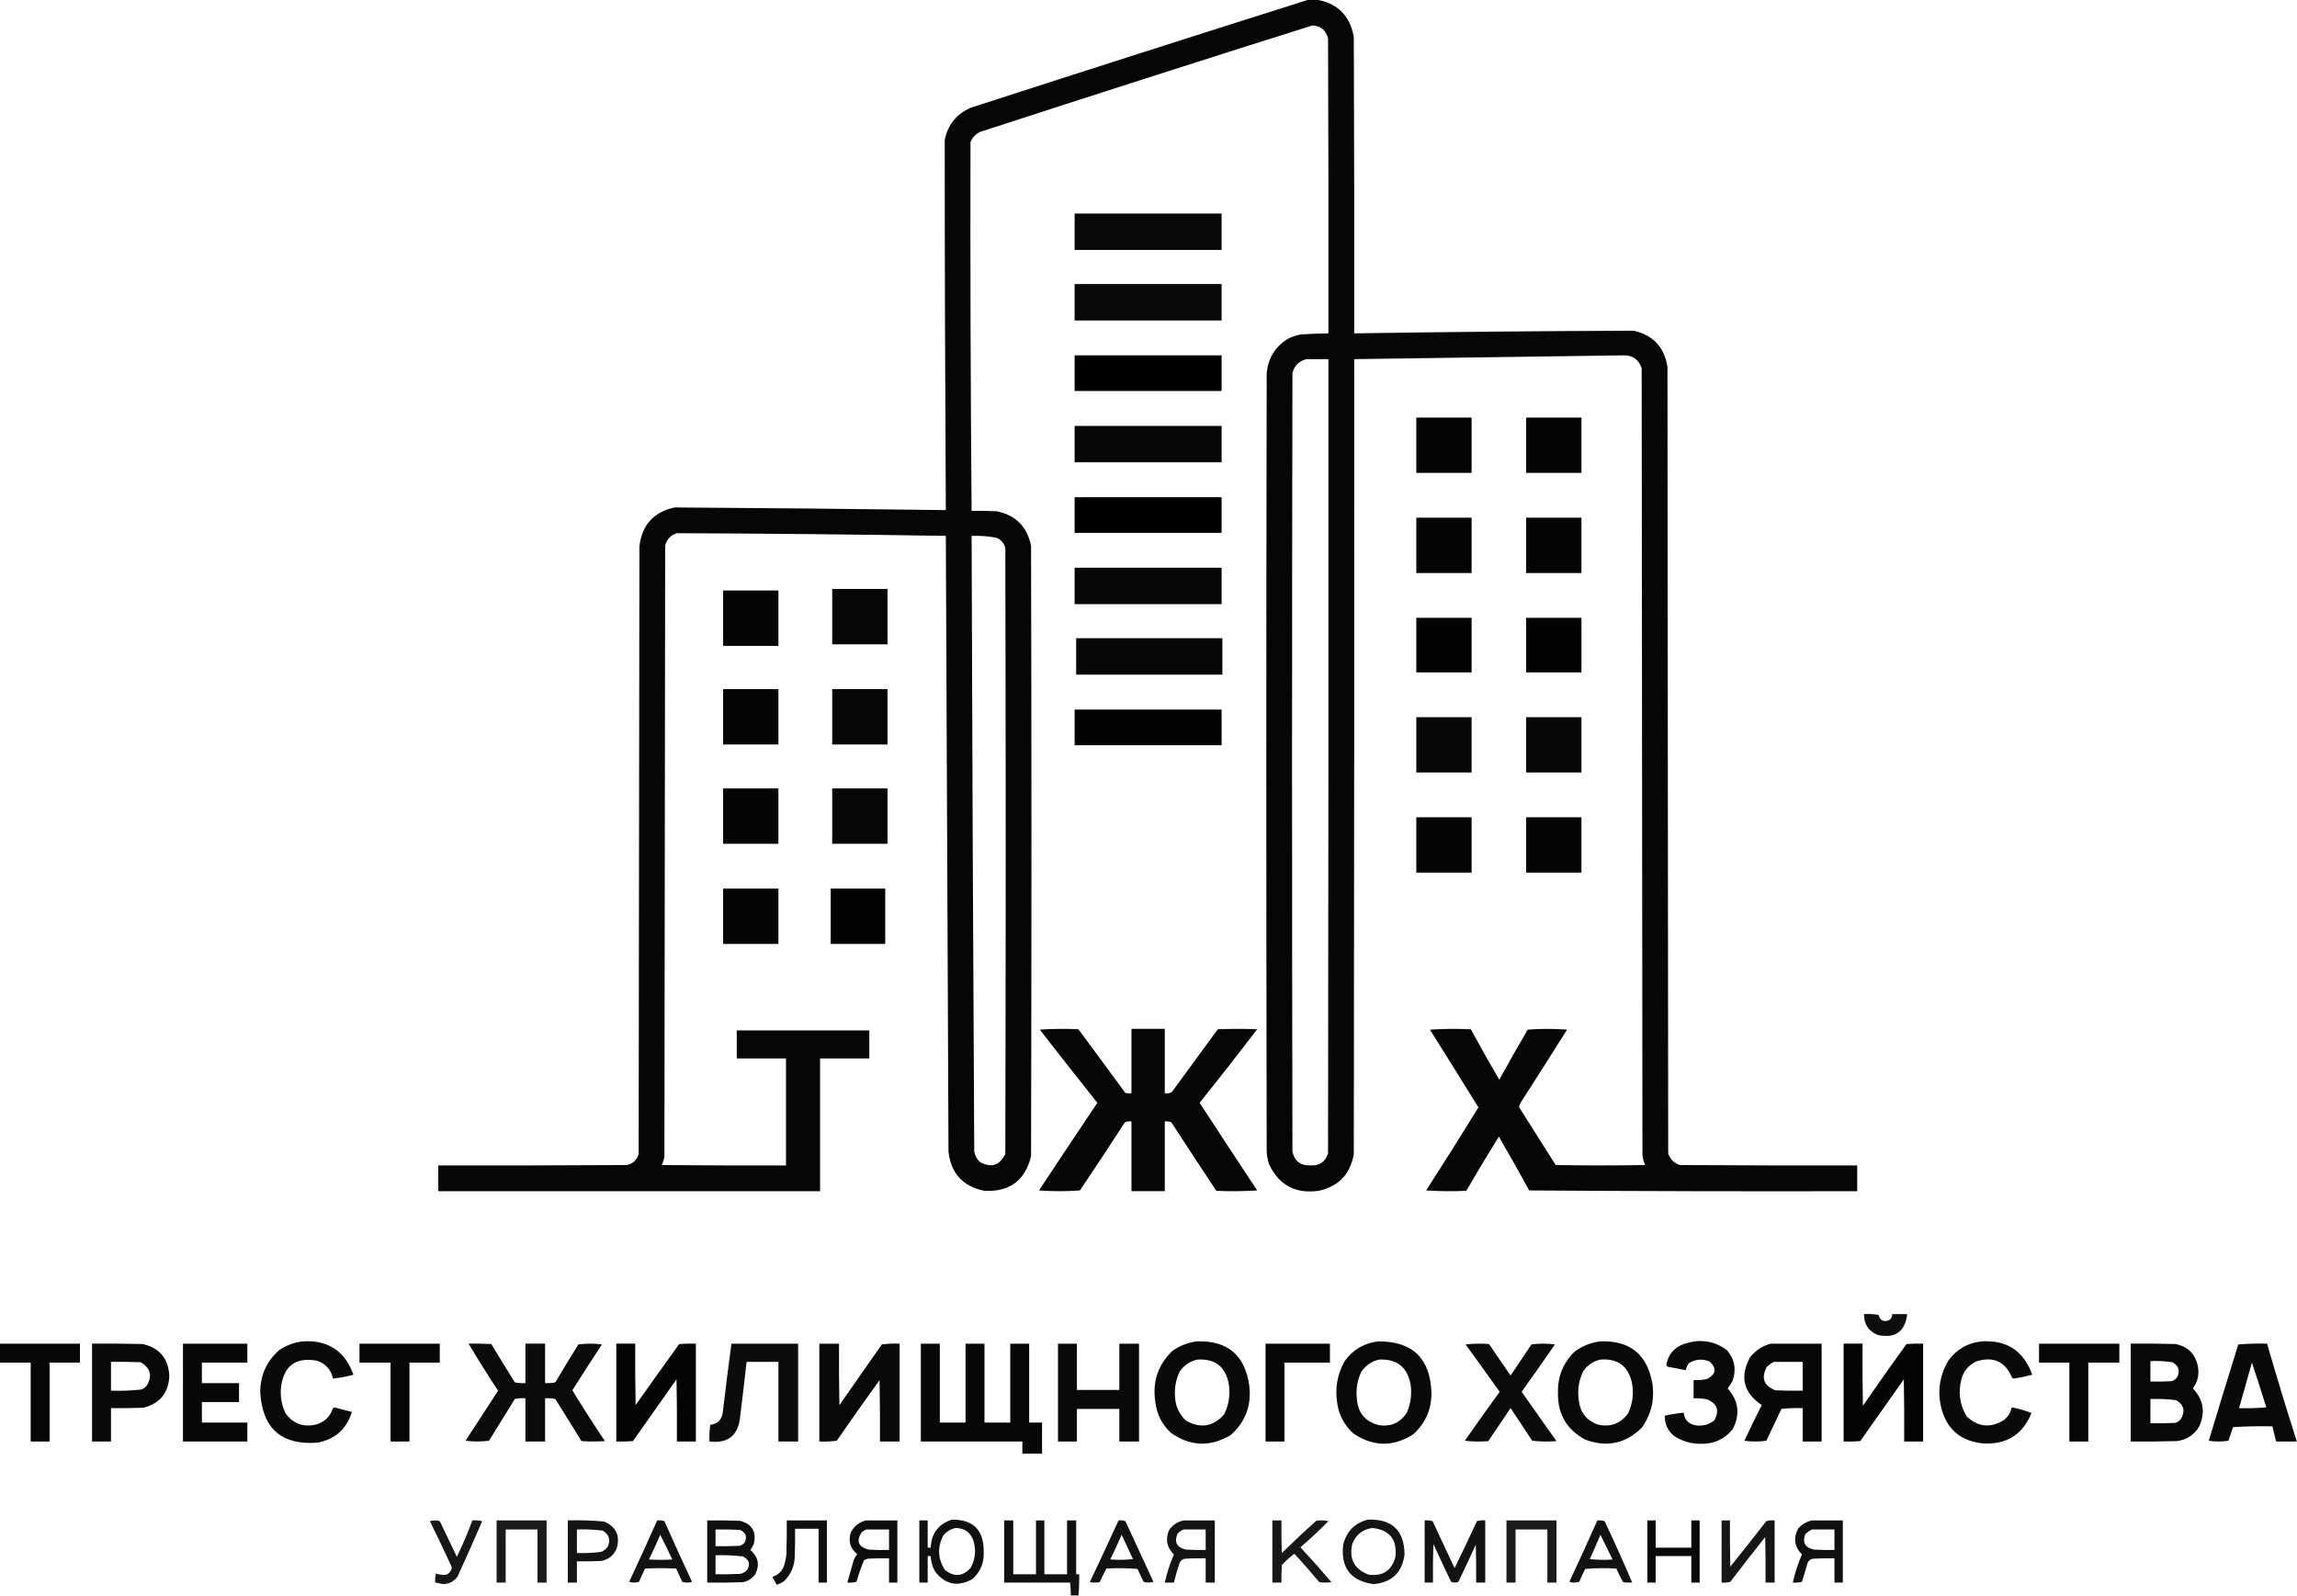 <svg width="95" height="66" viewBox="0 0 95 66" fill="none" xmlns="http://www.w3.org/2000/svg">
<g clip-path="url(#clip0_6306_1373)">
<path opacity="0.973" fill-rule="evenodd" clip-rule="evenodd" d="M54.127 -0.016C54.231 -0.016 54.336 -0.016 54.44 -0.016C55.313 0.132 55.83 0.644 55.991 1.521C56.007 5.61 56.012 9.698 56.007 13.787C59.86 13.727 63.714 13.691 67.568 13.677C68.367 13.859 68.832 14.356 68.963 15.167C68.973 26.01 68.984 36.853 68.994 47.696C69.072 47.942 69.234 48.104 69.48 48.183C71.924 48.198 74.368 48.204 76.811 48.198C76.811 48.554 76.811 48.909 76.811 49.265C72.289 49.275 67.767 49.265 63.245 49.233C62.834 48.485 62.416 47.742 61.991 47.006C61.53 47.746 61.081 48.494 60.644 49.249C60.09 49.275 59.537 49.27 58.983 49.233C59.716 48.096 60.437 46.951 61.145 45.798C60.481 44.725 59.812 43.653 59.14 42.583C59.704 42.547 60.268 42.541 60.832 42.568C61.212 43.27 61.603 43.966 62.007 44.654C62.391 43.958 62.782 43.268 63.182 42.583C63.725 42.541 64.268 42.541 64.811 42.583C64.185 43.581 63.553 44.574 62.916 45.563C62.873 45.637 62.842 45.71 62.822 45.783C63.328 46.583 63.834 47.383 64.341 48.183C65.573 48.204 66.806 48.204 68.038 48.183C67.98 48.048 67.943 47.907 67.929 47.759C67.918 36.916 67.908 26.073 67.897 15.23C67.777 14.869 67.527 14.691 67.145 14.696C63.432 14.749 59.72 14.802 56.007 14.853C56.012 25.811 56.007 36.77 55.991 47.728C55.847 48.562 55.361 49.069 54.534 49.249C53.569 49.381 52.885 49.01 52.482 48.136C52.43 47.972 52.399 47.805 52.388 47.634C52.367 36.906 52.367 26.177 52.388 15.449C52.439 14.829 52.726 14.353 53.249 14.022C53.418 13.933 53.595 13.87 53.782 13.834C54.168 13.806 54.554 13.791 54.941 13.787C54.947 9.719 54.941 5.652 54.926 1.584C54.84 1.253 54.627 1.076 54.283 1.051C49.692 2.498 45.107 3.967 40.528 5.458C40.344 5.549 40.213 5.69 40.137 5.882C40.126 10.964 40.142 16.045 40.184 21.127C40.529 21.122 40.873 21.127 41.218 21.143C42.006 21.305 42.481 21.78 42.643 22.57C42.664 30.987 42.664 39.405 42.643 47.822C42.393 48.825 41.751 49.3 40.716 49.249C39.83 49.072 39.333 48.534 39.228 47.634C39.192 39.143 39.156 30.653 39.118 22.162C35.411 22.103 31.703 22.066 27.995 22.052C27.736 22.134 27.575 22.306 27.51 22.57C27.499 30.987 27.489 39.405 27.479 47.822C27.461 47.949 27.424 48.069 27.369 48.183C29.082 48.198 30.794 48.204 32.507 48.198C32.507 46.724 32.507 45.25 32.507 43.775C31.828 43.775 31.15 43.775 30.471 43.775C30.471 43.389 30.471 43.001 30.471 42.615C32.298 42.615 34.126 42.615 35.954 42.615C35.954 43.001 35.954 43.389 35.954 43.775C35.275 43.775 34.596 43.775 33.917 43.775C33.917 45.605 33.917 47.435 33.917 49.265C28.653 49.265 23.39 49.265 18.126 49.265C18.126 48.909 18.126 48.554 18.126 48.198C20.726 48.204 23.327 48.198 25.927 48.183C26.18 48.127 26.342 47.975 26.413 47.728C26.424 39.352 26.434 30.977 26.445 22.601C26.545 21.716 27.031 21.177 27.901 20.986C31.64 21.01 35.38 21.047 39.118 21.096C39.088 15.993 39.072 10.89 39.072 5.788C39.202 5.155 39.562 4.711 40.152 4.454C44.81 2.947 49.468 1.457 54.127 -0.016ZM54.033 14.853C54.336 14.853 54.638 14.853 54.941 14.853C54.947 25.801 54.941 36.749 54.926 47.696C54.811 48.055 54.566 48.222 54.189 48.198C53.791 48.211 53.545 48.022 53.453 47.634C53.432 36.895 53.432 26.156 53.453 15.418C53.54 15.116 53.733 14.928 54.033 14.853ZM40.184 22.162C40.532 22.15 40.877 22.176 41.218 22.241C41.405 22.324 41.526 22.465 41.578 22.664C41.599 31.019 41.599 39.373 41.578 47.728C41.343 48.204 40.993 48.313 40.528 48.057C40.405 47.941 40.327 47.8 40.293 47.634C40.246 39.143 40.209 30.653 40.184 22.162Z" fill="black"/>
<path opacity="0.968" fill-rule="evenodd" clip-rule="evenodd" d="M44.445 8.83C46.471 8.83 48.497 8.83 50.524 8.83C50.524 9.332 50.524 9.834 50.524 10.336C48.497 10.336 46.471 10.336 44.445 10.336C44.445 9.834 44.445 9.332 44.445 8.83Z" fill="black"/>
<path opacity="0.968" fill-rule="evenodd" clip-rule="evenodd" d="M44.445 11.748C46.471 11.748 48.497 11.748 50.524 11.748C50.524 12.25 50.524 12.752 50.524 13.254C48.497 13.254 46.471 13.254 44.445 13.254C44.445 12.752 44.445 12.25 44.445 11.748Z" fill="black"/>
<path opacity="0.994" fill-rule="evenodd" clip-rule="evenodd" d="M44.445 14.696C46.471 14.696 48.497 14.696 50.524 14.696C50.524 15.188 50.524 15.679 50.524 16.171C48.497 16.171 46.471 16.171 44.445 16.171C44.445 15.679 44.445 15.188 44.445 14.696Z" fill="black"/>
<path opacity="0.98" fill-rule="evenodd" clip-rule="evenodd" d="M58.576 17.269C59.338 17.269 60.101 17.269 60.863 17.269C60.863 18.032 60.863 18.795 60.863 19.558C60.101 19.558 59.338 19.558 58.576 19.558C58.576 18.795 58.576 18.032 58.576 17.269Z" fill="black"/>
<path opacity="0.98" fill-rule="evenodd" clip-rule="evenodd" d="M63.119 17.269C63.882 17.269 64.644 17.269 65.406 17.269C65.406 18.032 65.406 18.795 65.406 19.558C64.644 19.558 63.882 19.558 63.119 19.558C63.119 18.795 63.119 18.032 63.119 17.269Z" fill="black"/>
<path opacity="0.973" fill-rule="evenodd" clip-rule="evenodd" d="M44.445 17.613C46.471 17.613 48.497 17.613 50.524 17.613C50.524 18.115 50.524 18.617 50.524 19.119C48.497 19.119 46.471 19.119 44.445 19.119C44.445 18.617 44.445 18.115 44.445 17.613Z" fill="black"/>
<path opacity="0.994" fill-rule="evenodd" clip-rule="evenodd" d="M44.445 20.562C46.471 20.562 48.497 20.562 50.524 20.562C50.524 21.054 50.524 21.545 50.524 22.037C48.497 22.037 46.471 22.037 44.445 22.037C44.445 21.545 44.445 21.054 44.445 20.562Z" fill="black"/>
<path opacity="0.98" fill-rule="evenodd" clip-rule="evenodd" d="M58.576 21.409C59.338 21.409 60.101 21.409 60.863 21.409C60.863 22.172 60.863 22.936 60.863 23.699C60.101 23.699 59.338 23.699 58.576 23.699C58.576 22.936 58.576 22.172 58.576 21.409Z" fill="black"/>
<path opacity="0.98" fill-rule="evenodd" clip-rule="evenodd" d="M63.119 21.409C63.882 21.409 64.644 21.409 65.406 21.409C65.406 22.172 65.406 22.936 65.406 23.699C64.644 23.699 63.882 23.699 63.119 23.699C63.119 22.936 63.119 22.172 63.119 21.409Z" fill="black"/>
<path opacity="0.973" fill-rule="evenodd" clip-rule="evenodd" d="M44.445 23.48C46.471 23.48 48.497 23.48 50.524 23.48C50.524 23.981 50.524 24.483 50.524 24.985C48.497 24.985 46.471 24.985 44.445 24.985C44.445 24.483 44.445 23.981 44.445 23.48Z" fill="black"/>
<path opacity="0.973" fill-rule="evenodd" clip-rule="evenodd" d="M34.419 24.357C35.181 24.357 35.944 24.357 36.706 24.357C36.706 25.121 36.706 25.884 36.706 26.647C35.944 26.647 35.181 26.647 34.419 26.647C34.419 25.884 34.419 25.121 34.419 24.357Z" fill="black"/>
<path opacity="0.98" fill-rule="evenodd" clip-rule="evenodd" d="M29.907 24.421C30.669 24.421 31.432 24.421 32.194 24.421C32.194 25.184 32.194 25.948 32.194 26.711C31.432 26.711 30.669 26.711 29.907 26.711C29.907 25.948 29.907 25.184 29.907 24.421Z" fill="black"/>
<path opacity="0.99" fill-rule="evenodd" clip-rule="evenodd" d="M58.576 25.55C59.338 25.55 60.101 25.55 60.863 25.55C60.863 26.303 60.863 27.055 60.863 27.808C60.101 27.808 59.338 27.808 58.576 27.808C58.576 27.055 58.576 26.303 58.576 25.55Z" fill="black"/>
<path opacity="0.99" fill-rule="evenodd" clip-rule="evenodd" d="M63.119 25.55C63.882 25.55 64.644 25.55 65.406 25.55C65.406 26.303 65.406 27.055 65.406 27.808C64.644 27.808 63.882 27.808 63.119 27.808C63.119 27.055 63.119 26.303 63.119 25.55Z" fill="black"/>
<path opacity="0.973" fill-rule="evenodd" clip-rule="evenodd" d="M44.508 26.396C46.523 26.396 48.539 26.396 50.555 26.396C50.555 26.898 50.555 27.4 50.555 27.902C48.539 27.902 46.523 27.902 44.508 27.902C44.508 27.4 44.508 26.898 44.508 26.396Z" fill="black"/>
<path opacity="0.98" fill-rule="evenodd" clip-rule="evenodd" d="M29.907 28.499C30.669 28.499 31.432 28.499 32.194 28.499C32.194 29.262 32.194 30.026 32.194 30.789C31.432 30.789 30.669 30.789 29.907 30.789C29.907 30.026 29.907 29.262 29.907 28.499Z" fill="black"/>
<path opacity="0.976" fill-rule="evenodd" clip-rule="evenodd" d="M34.419 28.499C35.181 28.499 35.944 28.499 36.706 28.499C36.706 29.262 36.706 30.026 36.706 30.789C35.944 30.789 35.181 30.789 34.419 30.789C34.419 30.026 34.419 29.262 34.419 28.499Z" fill="black"/>
<path opacity="0.988" fill-rule="evenodd" clip-rule="evenodd" d="M44.445 29.346C46.471 29.346 48.497 29.346 50.524 29.346C50.524 29.837 50.524 30.329 50.524 30.82C48.497 30.82 46.471 30.82 44.445 30.82C44.445 30.329 44.445 29.837 44.445 29.346Z" fill="black"/>
<path opacity="0.976" fill-rule="evenodd" clip-rule="evenodd" d="M58.576 29.659C59.338 29.659 60.101 29.659 60.863 29.659C60.863 30.422 60.863 31.186 60.863 31.949C60.101 31.949 59.338 31.949 58.576 31.949C58.576 31.186 58.576 30.422 58.576 29.659Z" fill="black"/>
<path opacity="0.976" fill-rule="evenodd" clip-rule="evenodd" d="M63.119 29.659C63.882 29.659 64.644 29.659 65.406 29.659C65.406 30.422 65.406 31.186 65.406 31.949C64.644 31.949 63.882 31.949 63.119 31.949C63.119 31.186 63.119 30.422 63.119 29.659Z" fill="black"/>
<path opacity="0.98" fill-rule="evenodd" clip-rule="evenodd" d="M29.907 32.607C30.669 32.607 31.432 32.607 32.194 32.607C32.194 33.371 32.194 34.134 32.194 34.897C31.432 34.897 30.669 34.897 29.907 34.897C29.907 34.134 29.907 33.371 29.907 32.607Z" fill="black"/>
<path opacity="0.976" fill-rule="evenodd" clip-rule="evenodd" d="M34.419 32.607C35.181 32.607 35.944 32.607 36.706 32.607C36.706 33.371 36.706 34.134 36.706 34.897C35.944 34.897 35.181 34.897 34.419 34.897C34.419 34.134 34.419 33.371 34.419 32.607Z" fill="black"/>
<path opacity="0.98" fill-rule="evenodd" clip-rule="evenodd" d="M58.576 33.8C59.338 33.8 60.101 33.8 60.863 33.8C60.863 34.563 60.863 35.327 60.863 36.09C60.101 36.09 59.338 36.09 58.576 36.09C58.576 35.327 58.576 34.563 58.576 33.8Z" fill="black"/>
<path opacity="0.98" fill-rule="evenodd" clip-rule="evenodd" d="M63.119 33.8C63.882 33.8 64.644 33.8 65.406 33.8C65.406 34.563 65.406 35.327 65.406 36.09C64.644 36.09 63.882 36.09 63.119 36.09C63.119 35.327 63.119 34.563 63.119 33.8Z" fill="black"/>
<path opacity="0.98" fill-rule="evenodd" clip-rule="evenodd" d="M29.907 36.749C30.669 36.749 31.432 36.749 32.194 36.749C32.194 37.512 32.194 38.276 32.194 39.039C31.432 39.039 30.669 39.039 29.907 39.039C29.907 38.276 29.907 37.512 29.907 36.749Z" fill="black"/>
<path opacity="0.99" fill-rule="evenodd" clip-rule="evenodd" d="M34.356 36.749C35.108 36.749 35.86 36.749 36.612 36.749C36.612 37.512 36.612 38.276 36.612 39.039C35.86 39.039 35.108 39.039 34.356 39.039C34.356 38.276 34.356 37.512 34.356 36.749Z" fill="black"/>
<path opacity="0.974" fill-rule="evenodd" clip-rule="evenodd" d="M43.004 42.583C43.531 42.546 44.064 42.541 44.602 42.567C45.249 43.445 45.897 44.324 46.544 45.202C46.627 45.218 46.711 45.223 46.795 45.218C46.795 44.329 46.795 43.44 46.795 42.551C47.255 42.551 47.714 42.551 48.174 42.551C48.174 43.44 48.174 44.329 48.174 45.218C48.284 45.234 48.383 45.213 48.471 45.155C49.103 44.292 49.735 43.43 50.367 42.567C50.91 42.546 51.453 42.546 51.996 42.567C51.214 43.59 50.42 44.604 49.615 45.61C50.403 46.822 51.196 48.03 51.996 49.233C51.432 49.27 50.868 49.275 50.304 49.249C49.679 48.305 49.057 47.359 48.44 46.41C48.355 46.38 48.266 46.37 48.174 46.378C48.174 47.34 48.174 48.302 48.174 49.264C47.714 49.264 47.255 49.264 46.795 49.264C46.795 48.302 46.795 47.34 46.795 46.378C46.703 46.37 46.614 46.38 46.529 46.41C45.915 47.356 45.294 48.297 44.664 49.233C44.1 49.275 43.536 49.275 42.972 49.233C43.77 48.021 44.575 46.813 45.385 45.61C44.584 44.604 43.79 43.595 43.004 42.583Z" fill="black"/>
<path opacity="0.944" fill-rule="evenodd" clip-rule="evenodd" d="M77.094 54.347C77.293 54.336 77.491 54.347 77.689 54.378C77.765 54.627 77.921 54.695 78.159 54.582C78.229 54.519 78.261 54.441 78.253 54.347C78.462 54.347 78.671 54.347 78.879 54.347C78.79 55.079 78.383 55.366 77.657 55.209C77.274 55.05 77.086 54.762 77.094 54.347Z" fill="black"/>
<path opacity="0.959" fill-rule="evenodd" clip-rule="evenodd" d="M12.517 55.476C13.568 55.411 14.268 55.871 14.617 56.856C14.339 56.932 14.057 56.984 13.771 57.013C13.69 56.645 13.471 56.399 13.113 56.276C12.238 56.116 11.742 56.477 11.624 57.358C11.582 57.742 11.645 58.108 11.812 58.456C12.132 58.886 12.555 59.038 13.081 58.911C13.429 58.808 13.659 58.583 13.771 58.236C13.791 58.226 13.812 58.215 13.833 58.205C14.073 58.273 14.313 58.335 14.554 58.393C14.339 59.095 13.869 59.518 13.144 59.663C11.654 59.782 10.86 59.092 10.763 57.593C10.761 56.886 11.022 56.3 11.546 55.837C11.844 55.638 12.168 55.517 12.517 55.476Z" fill="black"/>
<path opacity="0.963" fill-rule="evenodd" clip-rule="evenodd" d="M49.489 55.476C50.76 55.43 51.486 56.036 51.667 57.295C51.768 58.121 51.513 58.806 50.9 59.35C50.053 59.853 49.228 59.822 48.424 59.256C48.057 58.913 47.843 58.489 47.782 57.986C47.655 57.154 47.89 56.448 48.487 55.868C48.793 55.657 49.127 55.526 49.489 55.476ZM49.521 56.229C50.25 56.183 50.684 56.518 50.821 57.233C50.889 57.672 50.826 58.091 50.633 58.487C50.183 59.004 49.656 59.093 49.051 58.754C48.767 58.488 48.616 58.159 48.597 57.766C48.569 57.404 48.632 57.059 48.785 56.731C48.967 56.465 49.212 56.298 49.521 56.229Z" fill="black"/>
<path opacity="0.964" fill-rule="evenodd" clip-rule="evenodd" d="M57.009 55.476C58.419 55.47 59.15 56.176 59.203 57.593C59.207 58.284 58.957 58.859 58.451 59.318C57.62 59.847 56.794 59.837 55.975 59.287C55.599 58.946 55.374 58.523 55.302 58.017C55.207 57.404 55.312 56.828 55.615 56.291C55.961 55.812 56.426 55.54 57.009 55.476ZM57.041 56.228C57.777 56.197 58.21 56.542 58.341 57.264C58.396 57.666 58.344 58.053 58.184 58.424C57.916 58.838 57.535 59.011 57.041 58.942C56.462 58.801 56.154 58.43 56.117 57.828C56.074 57.444 56.137 57.078 56.304 56.73C56.487 56.464 56.733 56.297 57.041 56.228Z" fill="black"/>
<path opacity="0.963" fill-rule="evenodd" clip-rule="evenodd" d="M66.19 55.476C67.404 55.432 68.12 56.007 68.336 57.201C68.441 57.881 68.294 58.498 67.897 59.052C67.226 59.707 66.447 59.869 65.563 59.538C64.793 59.126 64.417 58.478 64.435 57.593C64.421 56.926 64.65 56.361 65.124 55.899C65.444 55.662 65.799 55.521 66.19 55.476ZM66.19 56.229C66.894 56.171 67.328 56.484 67.49 57.17C67.579 57.616 67.526 58.045 67.334 58.456C67.013 58.887 66.59 59.039 66.064 58.911C65.612 58.739 65.356 58.41 65.297 57.923C65.232 57.494 65.295 57.086 65.485 56.699C65.661 56.452 65.896 56.295 66.19 56.229Z" fill="black"/>
<path opacity="0.959" fill-rule="evenodd" clip-rule="evenodd" d="M70.075 55.476C70.576 55.416 71.025 55.537 71.422 55.837C71.743 56.213 71.821 56.636 71.657 57.107C71.597 57.217 71.529 57.322 71.454 57.421C71.911 57.937 71.979 58.501 71.657 59.114C71.315 59.529 70.872 59.727 70.326 59.711C69.924 59.712 69.559 59.602 69.229 59.381C68.969 59.16 68.844 58.883 68.853 58.55C69.111 58.491 69.373 58.449 69.636 58.424C69.666 58.71 69.822 58.883 70.106 58.942C70.405 58.994 70.671 58.926 70.905 58.738C71.123 58.337 71.024 58.049 70.608 57.876C70.422 57.837 70.234 57.821 70.044 57.828C70.044 57.577 70.044 57.327 70.044 57.075C70.234 57.085 70.422 57.069 70.608 57.029C70.975 56.826 71.006 56.585 70.702 56.307C70.398 56.184 70.111 56.21 69.84 56.385C69.784 56.472 69.743 56.566 69.715 56.668C69.472 56.616 69.226 56.569 68.978 56.527C68.946 56.51 68.926 56.484 68.916 56.448C68.99 56.023 69.231 55.736 69.636 55.586C69.784 55.539 69.93 55.502 70.075 55.476Z" fill="black"/>
<path opacity="0.959" fill-rule="evenodd" clip-rule="evenodd" d="M81.95 55.476C83.001 55.41 83.701 55.87 84.049 56.856C83.802 56.922 83.551 56.974 83.297 57.013C83.268 57.01 83.241 56.999 83.219 56.982C82.934 56.304 82.438 56.079 81.731 56.307C81.413 56.458 81.209 56.704 81.12 57.044C80.98 57.589 81.053 58.101 81.339 58.581C81.819 59.024 82.336 59.071 82.89 58.722C83.053 58.585 83.158 58.413 83.203 58.205C83.484 58.254 83.756 58.333 84.018 58.44C83.653 59.334 82.985 59.752 82.013 59.695C81.072 59.6 80.493 59.093 80.274 58.174C80.126 57.492 80.231 56.854 80.587 56.26C80.928 55.799 81.382 55.538 81.95 55.476Z" fill="black"/>
<path opacity="0.976" fill-rule="evenodd" clip-rule="evenodd" d="M-0.016 55.57C1.091 55.57 2.199 55.57 3.306 55.57C3.306 55.832 3.306 56.093 3.306 56.355C2.888 56.355 2.47 56.355 2.052 56.355C2.052 57.442 2.052 58.529 2.052 59.617C1.791 59.617 1.53 59.617 1.269 59.617C1.269 58.529 1.269 57.442 1.269 56.355C0.841 56.355 0.413 56.355 -0.016 56.355C-0.016 56.093 -0.016 55.832 -0.016 55.57Z" fill="black"/>
<path opacity="0.968" fill-rule="evenodd" clip-rule="evenodd" d="M3.807 55.569C4.507 55.564 5.206 55.569 5.906 55.585C6.608 55.752 6.974 56.197 7.003 56.918C6.965 57.61 6.61 58.044 5.937 58.22C5.489 58.236 5.039 58.241 4.59 58.236C4.59 58.696 4.59 59.156 4.59 59.616C4.329 59.616 4.068 59.616 3.807 59.616C3.807 58.267 3.807 56.918 3.807 55.569ZM4.59 56.322C4.998 56.317 5.405 56.322 5.812 56.338C6.221 56.57 6.31 56.889 6.078 57.295C6.018 57.377 5.939 57.434 5.843 57.467C5.428 57.512 5.01 57.528 4.59 57.514C4.59 57.117 4.59 56.72 4.59 56.322Z" fill="black"/>
<path opacity="0.972" fill-rule="evenodd" clip-rule="evenodd" d="M7.567 55.57C8.455 55.57 9.342 55.57 10.23 55.57C10.23 55.832 10.23 56.093 10.23 56.355C9.604 56.355 8.977 56.355 8.35 56.355C8.35 56.637 8.35 56.919 8.35 57.202C8.862 57.202 9.374 57.202 9.886 57.202C9.886 57.463 9.886 57.724 9.886 57.986C9.374 57.986 8.862 57.986 8.35 57.986C8.35 58.268 8.35 58.55 8.35 58.833C8.977 58.833 9.604 58.833 10.23 58.833C10.23 59.094 10.23 59.356 10.23 59.617C9.342 59.617 8.455 59.617 7.567 59.617C7.567 58.268 7.567 56.919 7.567 55.57Z" fill="black"/>
<path opacity="0.975" fill-rule="evenodd" clip-rule="evenodd" d="M14.867 55.57C15.974 55.57 17.081 55.57 18.188 55.57C18.188 55.832 18.188 56.093 18.188 56.355C17.771 56.355 17.353 56.355 16.935 56.355C16.935 57.442 16.935 58.529 16.935 59.617C16.674 59.617 16.413 59.617 16.152 59.617C16.152 58.529 16.152 57.442 16.152 56.355C15.724 56.355 15.295 56.355 14.867 56.355C14.867 56.093 14.867 55.832 14.867 55.57Z" fill="black"/>
<path opacity="0.957" fill-rule="evenodd" clip-rule="evenodd" d="M19.379 55.569C19.693 55.564 20.006 55.569 20.319 55.585C20.639 56.116 20.963 56.644 21.291 57.169C21.435 57.2 21.581 57.211 21.729 57.201C21.729 56.657 21.729 56.113 21.729 55.569C22.001 55.569 22.272 55.569 22.544 55.569C22.544 56.113 22.544 56.657 22.544 57.201C22.688 57.21 22.829 57.2 22.967 57.169C23.279 56.642 23.598 56.119 23.922 55.601C24.246 55.559 24.57 55.559 24.894 55.601C24.48 56.229 24.073 56.862 23.672 57.499C24.105 58.209 24.554 58.91 25.019 59.6C24.695 59.621 24.372 59.621 24.048 59.6C23.691 59.017 23.331 58.437 22.967 57.859C22.829 57.829 22.688 57.819 22.544 57.828C22.544 58.424 22.544 59.02 22.544 59.616C22.272 59.616 22.001 59.616 21.729 59.616C21.729 59.02 21.729 58.424 21.729 57.828C21.581 57.818 21.435 57.828 21.291 57.859C20.935 58.434 20.58 59.01 20.225 59.585C19.901 59.626 19.578 59.626 19.254 59.585C19.703 58.895 20.152 58.204 20.601 57.514C20.177 56.875 19.77 56.227 19.379 55.569Z" fill="black"/>
<path opacity="0.982" fill-rule="evenodd" clip-rule="evenodd" d="M25.489 55.569C25.75 55.569 26.011 55.569 26.272 55.569C26.267 56.416 26.272 57.263 26.288 58.11C26.885 57.266 27.485 56.424 28.09 55.585C28.319 55.569 28.549 55.564 28.779 55.569C28.779 56.918 28.779 58.267 28.779 59.616C28.518 59.616 28.257 59.616 27.996 59.616C28.001 58.758 27.996 57.901 27.98 57.044C27.379 57.896 26.779 58.748 26.178 59.6C25.949 59.616 25.719 59.621 25.489 59.616C25.489 58.267 25.489 56.918 25.489 55.569Z" fill="black"/>
<path opacity="0.953" fill-rule="evenodd" clip-rule="evenodd" d="M30.251 55.57C31.171 55.57 32.09 55.57 33.009 55.57C33.009 56.919 33.009 58.268 33.009 59.617C32.737 59.617 32.466 59.617 32.194 59.617C32.194 58.519 32.194 57.421 32.194 56.323C31.755 56.323 31.317 56.323 30.878 56.323C30.794 57.076 30.706 57.829 30.612 58.582C30.537 59.362 30.114 59.708 29.343 59.617C29.332 59.386 29.343 59.156 29.374 58.927C29.674 58.893 29.847 58.725 29.891 58.425C30.004 57.471 30.124 56.519 30.251 55.57Z" fill="black"/>
<path opacity="0.962" fill-rule="evenodd" clip-rule="evenodd" d="M33.886 55.57C34.158 55.57 34.429 55.57 34.701 55.57C34.695 56.417 34.701 57.264 34.716 58.111C35.301 57.274 35.886 56.438 36.471 55.601C36.714 55.571 36.959 55.56 37.207 55.57C37.207 56.919 37.207 58.268 37.207 59.617C36.936 59.617 36.664 59.617 36.393 59.617C36.398 58.77 36.393 57.923 36.377 57.076C35.779 57.907 35.189 58.743 34.607 59.585C34.367 59.617 34.127 59.627 33.886 59.617C33.886 58.268 33.886 56.919 33.886 55.57Z" fill="black"/>
<path opacity="0.971" fill-rule="evenodd" clip-rule="evenodd" d="M38.084 55.57C38.346 55.57 38.607 55.57 38.868 55.57C38.868 56.658 38.868 57.745 38.868 58.833C39.223 58.833 39.578 58.833 39.933 58.833C39.933 57.745 39.933 56.658 39.933 55.57C40.194 55.57 40.455 55.57 40.716 55.57C40.716 56.658 40.716 57.745 40.716 58.833C41.071 58.833 41.427 58.833 41.782 58.833C41.782 57.745 41.782 56.658 41.782 55.57C42.043 55.57 42.304 55.57 42.565 55.57C42.565 56.658 42.565 57.745 42.565 58.833C42.743 58.833 42.92 58.833 43.098 58.833C43.098 59.261 43.098 59.69 43.098 60.119C42.826 60.119 42.555 60.119 42.283 60.119C42.283 59.952 42.283 59.784 42.283 59.617C40.883 59.617 39.484 59.617 38.084 59.617C38.084 58.268 38.084 56.919 38.084 55.57Z" fill="black"/>
<path opacity="0.963" fill-rule="evenodd" clip-rule="evenodd" d="M43.756 55.57C44.017 55.57 44.278 55.57 44.539 55.57C44.539 56.208 44.539 56.846 44.539 57.484C45.124 57.484 45.709 57.484 46.294 57.484C46.294 56.846 46.294 56.208 46.294 55.57C46.565 55.57 46.837 55.57 47.108 55.57C47.108 56.919 47.108 58.268 47.108 59.617C46.837 59.617 46.565 59.617 46.294 59.617C46.294 59.167 46.294 58.718 46.294 58.268C45.709 58.268 45.124 58.268 44.539 58.268C44.539 58.718 44.539 59.167 44.539 59.617C44.278 59.617 44.017 59.617 43.756 59.617C43.756 58.268 43.756 56.919 43.756 55.57Z" fill="black"/>
<path opacity="0.974" fill-rule="evenodd" clip-rule="evenodd" d="M52.341 55.57C53.228 55.57 54.116 55.57 55.004 55.57C55.004 55.832 55.004 56.093 55.004 56.355C54.377 56.355 53.751 56.355 53.124 56.355C53.124 57.442 53.124 58.529 53.124 59.617C52.863 59.617 52.602 59.617 52.341 59.617C52.341 58.268 52.341 56.919 52.341 55.57Z" fill="black"/>
<path opacity="0.957" fill-rule="evenodd" clip-rule="evenodd" d="M60.613 55.601C60.931 55.565 61.255 55.559 61.584 55.586C61.878 56.022 62.175 56.456 62.477 56.887C62.764 56.459 63.051 56.03 63.339 55.601C63.662 55.559 63.986 55.559 64.31 55.601C63.856 56.259 63.397 56.913 62.931 57.562C63.412 58.242 63.892 58.921 64.373 59.601C64.038 59.627 63.704 59.622 63.37 59.585C63.072 59.136 62.775 58.686 62.477 58.236C62.169 58.691 61.861 59.146 61.553 59.601C61.228 59.627 60.905 59.622 60.581 59.585C61.056 58.906 61.536 58.232 62.023 57.562C61.556 56.903 61.086 56.25 60.613 55.601Z" fill="black"/>
<path opacity="0.971" fill-rule="evenodd" clip-rule="evenodd" d="M73.24 55.57C73.939 55.57 74.639 55.57 75.339 55.57C75.339 56.919 75.339 58.268 75.339 59.617C75.078 59.617 74.817 59.617 74.556 59.617C74.556 59.157 74.556 58.697 74.556 58.237C74.262 58.226 73.97 58.237 73.678 58.268C73.469 58.707 73.261 59.146 73.052 59.586C72.749 59.627 72.446 59.627 72.143 59.586C72.375 59.09 72.615 58.599 72.864 58.111C72.107 57.601 71.945 56.943 72.378 56.135C72.603 55.848 72.89 55.659 73.24 55.57ZM73.365 56.323C73.762 56.323 74.159 56.323 74.556 56.323C74.556 56.721 74.556 57.118 74.556 57.515C74.18 57.52 73.804 57.515 73.428 57.499C72.95 57.312 72.83 56.993 73.067 56.543C73.156 56.449 73.255 56.376 73.365 56.323Z" fill="black"/>
<path opacity="0.982" fill-rule="evenodd" clip-rule="evenodd" d="M76.248 55.569C76.509 55.569 76.77 55.569 77.031 55.569C77.025 56.427 77.031 57.284 77.046 58.142C77.636 57.281 78.236 56.429 78.848 55.585C79.078 55.569 79.308 55.564 79.537 55.569C79.537 56.918 79.537 58.267 79.537 59.616C79.276 59.616 79.015 59.616 78.754 59.616C78.76 58.758 78.754 57.901 78.739 57.044C78.138 57.896 77.537 58.748 76.937 59.6C76.707 59.616 76.478 59.621 76.248 59.616C76.248 58.267 76.248 56.918 76.248 55.569Z" fill="black"/>
<path opacity="0.976" fill-rule="evenodd" clip-rule="evenodd" d="M84.331 55.57C85.438 55.57 86.546 55.57 87.653 55.57C87.653 55.832 87.653 56.093 87.653 56.355C87.224 56.355 86.796 56.355 86.368 56.355C86.368 57.442 86.368 58.529 86.368 59.617C86.107 59.617 85.846 59.617 85.585 59.617C85.585 58.529 85.585 57.442 85.585 56.355C85.167 56.355 84.749 56.355 84.331 56.355C84.331 56.093 84.331 55.832 84.331 55.57Z" fill="black"/>
<path opacity="0.967" fill-rule="evenodd" clip-rule="evenodd" d="M88.123 55.569C88.739 55.564 89.355 55.569 89.971 55.585C90.474 55.681 90.782 55.979 90.895 56.479C90.967 56.825 90.899 57.139 90.692 57.42C91.129 57.88 91.218 58.403 90.958 58.989C90.751 59.342 90.443 59.545 90.034 59.6C89.397 59.616 88.76 59.621 88.123 59.616C88.123 58.267 88.123 56.918 88.123 55.569ZM88.937 56.291C89.243 56.278 89.545 56.293 89.846 56.338C90.102 56.479 90.17 56.683 90.049 56.95C89.989 57.032 89.91 57.089 89.814 57.122C89.522 57.138 89.23 57.143 88.937 57.138C88.937 56.855 88.937 56.573 88.937 56.291ZM88.937 57.859C89.294 57.847 89.649 57.863 90.002 57.906C90.319 58.094 90.387 58.35 90.206 58.675C90.145 58.757 90.067 58.814 89.971 58.847C89.627 58.863 89.282 58.868 88.937 58.863C88.937 58.528 88.937 58.194 88.937 57.859Z" fill="black"/>
<path opacity="0.963" fill-rule="evenodd" clip-rule="evenodd" d="M94.984 59.586C94.984 59.596 94.984 59.606 94.984 59.617C94.702 59.617 94.42 59.617 94.138 59.617C94.086 59.408 94.034 59.199 93.982 58.989C93.438 58.979 92.895 58.989 92.353 59.021C92.29 59.209 92.227 59.397 92.165 59.586C91.893 59.627 91.621 59.627 91.35 59.586C91.752 58.256 92.159 56.928 92.572 55.602C92.968 55.57 93.365 55.56 93.763 55.57C94.151 56.917 94.558 58.256 94.984 59.586ZM93.136 56.355C93.34 56.966 93.538 57.583 93.731 58.205C93.356 58.237 92.98 58.247 92.603 58.237C92.781 57.609 92.958 56.982 93.136 56.355Z" fill="black"/>
<path opacity="0.935" fill-rule="evenodd" clip-rule="evenodd" d="M39.369 62.848C40.257 62.84 40.696 63.284 40.685 64.181C40.705 64.633 40.549 65.009 40.215 65.31C39.603 65.643 39.086 65.533 38.664 64.981C38.559 64.784 38.501 64.576 38.492 64.353C38.45 64.353 38.408 64.353 38.367 64.353C38.367 64.719 38.367 65.085 38.367 65.451C38.252 65.451 38.137 65.451 38.022 65.451C38.022 64.594 38.022 63.736 38.022 62.879C38.137 62.879 38.252 62.879 38.367 62.879C38.367 63.256 38.367 63.632 38.367 64.008C38.408 64.008 38.45 64.008 38.492 64.008C38.521 63.414 38.814 63.027 39.369 62.848ZM39.526 63.193C39.897 63.198 40.142 63.376 40.262 63.726C40.379 64.121 40.337 64.497 40.137 64.855C39.801 65.207 39.446 65.228 39.072 64.918C38.785 64.461 38.764 63.991 39.009 63.507C39.149 63.339 39.321 63.234 39.526 63.193Z" fill="black"/>
<path opacity="0.92" fill-rule="evenodd" clip-rule="evenodd" d="M56.571 62.848C57.573 62.811 58.079 63.292 58.09 64.291C57.989 65.041 57.56 65.448 56.806 65.514C55.862 65.383 55.444 64.839 55.552 63.883C55.689 63.333 56.028 62.988 56.571 62.848ZM56.759 63.193C57.471 63.27 57.79 63.668 57.714 64.385C57.562 64.954 57.192 65.2 56.602 65.122C56.012 64.898 55.788 64.475 55.928 63.852C56.08 63.47 56.357 63.251 56.759 63.193Z" fill="black"/>
<path opacity="0.907" fill-rule="evenodd" clip-rule="evenodd" d="M17.781 62.91C17.912 62.869 18.048 62.869 18.189 62.91C18.424 63.402 18.659 63.893 18.894 64.385C19.134 63.894 19.348 63.392 19.536 62.879C19.673 62.868 19.809 62.879 19.943 62.91C19.613 63.678 19.273 64.441 18.925 65.2C18.781 65.403 18.582 65.507 18.33 65.514C18.22 65.491 18.11 65.47 18.001 65.451C17.99 65.324 18.001 65.199 18.032 65.075C18.174 65.13 18.32 65.146 18.471 65.122C18.593 65.06 18.666 64.96 18.69 64.824C18.394 64.179 18.091 63.542 17.781 62.91Z" fill="black"/>
<path opacity="0.897" fill-rule="evenodd" clip-rule="evenodd" d="M20.538 62.879C21.228 62.879 21.917 62.879 22.606 62.879C22.606 63.736 22.606 64.594 22.606 65.451C22.481 65.451 22.356 65.451 22.23 65.451C22.23 64.719 22.23 63.987 22.23 63.255C21.792 63.255 21.353 63.255 20.914 63.255C20.914 63.987 20.914 64.719 20.914 65.451C20.789 65.451 20.664 65.451 20.538 65.451C20.538 64.594 20.538 63.736 20.538 62.879Z" fill="black"/>
<path opacity="0.918" fill-rule="evenodd" clip-rule="evenodd" d="M23.484 62.879C23.987 62.865 24.488 62.881 24.988 62.926C25.484 63.141 25.657 63.512 25.505 64.04C25.383 64.328 25.169 64.501 24.862 64.557C24.528 64.573 24.194 64.578 23.86 64.573C23.86 64.865 23.86 65.158 23.86 65.451C23.734 65.451 23.609 65.451 23.484 65.451C23.484 64.594 23.484 63.736 23.484 62.879ZM23.86 63.255C24.217 63.242 24.572 63.258 24.925 63.302C25.195 63.466 25.263 63.691 25.129 63.977C25.058 64.069 24.969 64.137 24.862 64.181C24.53 64.225 24.196 64.24 23.86 64.228C23.86 63.904 23.86 63.579 23.86 63.255Z" fill="black"/>
<path opacity="0.928" fill-rule="evenodd" clip-rule="evenodd" d="M27.181 62.879C27.284 62.87 27.383 62.881 27.478 62.91C27.851 63.751 28.232 64.587 28.622 65.42C28.486 65.462 28.351 65.462 28.215 65.42C28.135 65.234 28.052 65.052 27.964 64.871C27.536 64.85 27.108 64.85 26.68 64.871C26.592 65.052 26.508 65.234 26.429 65.42C26.293 65.462 26.157 65.462 26.021 65.42C26.417 64.576 26.803 63.729 27.181 62.879ZM27.306 63.475C27.476 63.811 27.643 64.15 27.807 64.495C27.484 64.516 27.16 64.516 26.836 64.495C27.006 64.16 27.162 63.82 27.306 63.475Z" fill="black"/>
<path opacity="0.938" fill-rule="evenodd" clip-rule="evenodd" d="M29.249 62.879C29.698 62.874 30.147 62.879 30.596 62.895C31.101 63.024 31.295 63.343 31.176 63.851C31.135 63.939 31.088 64.023 31.035 64.102C31.361 64.384 31.429 64.719 31.238 65.106C31.109 65.283 30.937 65.393 30.721 65.436C30.231 65.451 29.74 65.457 29.249 65.451C29.249 64.594 29.249 63.736 29.249 62.879ZM29.593 63.255C29.928 63.25 30.262 63.255 30.596 63.271C30.842 63.372 30.91 63.545 30.8 63.789C30.745 63.855 30.678 63.902 30.596 63.93C30.262 63.946 29.928 63.951 29.593 63.946C29.593 63.716 29.593 63.485 29.593 63.255ZM29.593 64.322C29.971 64.309 30.347 64.325 30.721 64.369C30.975 64.486 31.038 64.669 30.909 64.918C30.827 65.014 30.723 65.071 30.596 65.091C30.262 65.106 29.928 65.112 29.593 65.106C29.593 64.845 29.593 64.583 29.593 64.322Z" fill="black"/>
<path opacity="0.941" fill-rule="evenodd" clip-rule="evenodd" d="M32.539 62.879C33.092 62.879 33.646 62.879 34.199 62.879C34.199 63.736 34.199 64.594 34.199 65.451C34.084 65.451 33.97 65.451 33.855 65.451C33.855 64.709 33.855 63.967 33.855 63.224C33.531 63.224 33.207 63.224 32.883 63.224C32.889 63.621 32.883 64.019 32.868 64.416C32.847 64.808 32.695 65.137 32.413 65.404C32.325 65.46 32.231 65.507 32.131 65.545C32.065 65.438 32.002 65.328 31.943 65.216C32.226 65.121 32.398 64.928 32.46 64.636C32.49 64.522 32.511 64.407 32.523 64.29C32.539 63.82 32.544 63.349 32.539 62.879Z" fill="black"/>
<path opacity="0.942" fill-rule="evenodd" clip-rule="evenodd" d="M35.829 62.879C36.257 62.879 36.685 62.879 37.113 62.879C37.113 63.736 37.113 64.594 37.113 65.451C36.998 65.451 36.884 65.451 36.769 65.451C36.769 65.116 36.769 64.782 36.769 64.447C36.476 64.442 36.184 64.447 35.891 64.463C35.837 64.478 35.785 64.499 35.735 64.526C35.614 64.816 35.509 65.114 35.421 65.42C35.298 65.451 35.172 65.461 35.045 65.451C35.131 65.137 35.22 64.823 35.312 64.51C35.347 64.424 35.394 64.345 35.453 64.275C35.163 64.041 35.074 63.743 35.186 63.381C35.322 63.112 35.537 62.944 35.829 62.879ZM35.829 63.255C36.142 63.255 36.455 63.255 36.769 63.255C36.769 63.538 36.769 63.82 36.769 64.102C36.486 64.108 36.204 64.102 35.923 64.087C35.495 63.973 35.401 63.732 35.641 63.365C35.701 63.319 35.764 63.283 35.829 63.255Z" fill="black"/>
<path opacity="0.933" fill-rule="evenodd" clip-rule="evenodd" d="M44.602 65.984C44.498 65.984 44.393 65.984 44.288 65.984C44.288 65.806 44.277 65.628 44.257 65.451C43.349 65.451 42.44 65.451 41.531 65.451C41.531 64.594 41.531 63.736 41.531 62.879C41.657 62.879 41.782 62.879 41.907 62.879C41.907 63.621 41.907 64.364 41.907 65.106C42.221 65.106 42.534 65.106 42.847 65.106C42.847 64.364 42.847 63.621 42.847 62.879C42.962 62.879 43.077 62.879 43.192 62.879C43.192 63.621 43.192 64.364 43.192 65.106C43.505 65.106 43.819 65.106 44.132 65.106C44.132 64.364 44.132 63.621 44.132 62.879C44.257 62.879 44.383 62.879 44.508 62.879C44.508 63.621 44.508 64.364 44.508 65.106C44.55 65.106 44.592 65.106 44.633 65.106C44.64 65.4 44.63 65.693 44.602 65.984Z" fill="black"/>
<path opacity="0.927" fill-rule="evenodd" clip-rule="evenodd" d="M46.262 62.879C46.359 62.869 46.453 62.879 46.544 62.91C46.931 63.747 47.317 64.583 47.704 65.419C47.568 65.461 47.432 65.461 47.296 65.419C47.213 65.242 47.129 65.064 47.046 64.886C46.618 64.85 46.19 64.844 45.761 64.871C45.661 65.056 45.567 65.244 45.479 65.435C45.343 65.456 45.207 65.456 45.072 65.435C45.473 64.585 45.87 63.733 46.262 62.879ZM46.388 63.475C46.544 63.806 46.7 64.141 46.858 64.478C46.545 64.515 46.232 64.52 45.918 64.494C46.084 64.158 46.24 63.818 46.388 63.475Z" fill="black"/>
<path opacity="0.92" fill-rule="evenodd" clip-rule="evenodd" d="M48.957 62.879C49.385 62.879 49.813 62.879 50.242 62.879C50.242 63.736 50.242 64.594 50.242 65.451C50.116 65.451 49.991 65.451 49.865 65.451C49.865 65.116 49.865 64.782 49.865 64.447C49.583 64.442 49.301 64.447 49.02 64.463C48.909 64.479 48.831 64.536 48.785 64.636C48.697 64.905 48.618 65.177 48.55 65.451C48.424 65.451 48.299 65.451 48.174 65.451C48.262 65.051 48.387 64.664 48.55 64.29C48.259 64.004 48.191 63.669 48.346 63.287C48.496 63.068 48.7 62.932 48.957 62.879ZM48.957 63.255C49.26 63.255 49.563 63.255 49.865 63.255C49.865 63.538 49.865 63.82 49.865 64.102C49.594 64.108 49.322 64.102 49.051 64.087C48.68 64.007 48.559 63.792 48.691 63.444C48.763 63.353 48.852 63.29 48.957 63.255Z" fill="black"/>
<path opacity="0.905" fill-rule="evenodd" clip-rule="evenodd" d="M52.623 62.879C52.748 62.879 52.873 62.879 52.999 62.879C52.993 63.328 52.999 63.778 53.014 64.227C53.48 63.772 53.955 63.327 54.44 62.894C54.608 62.868 54.775 62.873 54.941 62.91C54.57 63.287 54.184 63.648 53.782 63.992C54.222 64.464 54.65 64.945 55.067 65.435C54.9 65.456 54.732 65.456 54.565 65.435C54.231 65.033 53.887 64.641 53.531 64.259C53.345 64.398 53.173 64.555 53.014 64.729C52.999 64.969 52.993 65.21 52.999 65.451C52.873 65.451 52.748 65.451 52.623 65.451C52.623 64.593 52.623 63.736 52.623 62.879Z" fill="black"/>
<path opacity="0.925" fill-rule="evenodd" clip-rule="evenodd" d="M58.921 62.879C59.034 62.87 59.143 62.88 59.25 62.91C59.553 63.559 59.855 64.207 60.158 64.855C60.474 64.212 60.782 63.563 61.083 62.91C61.196 62.879 61.31 62.869 61.427 62.879C61.427 63.736 61.427 64.594 61.427 65.451C61.302 65.451 61.177 65.451 61.051 65.451C61.057 64.928 61.051 64.405 61.036 63.883C60.804 64.398 60.564 64.911 60.315 65.42C60.217 65.46 60.118 65.46 60.017 65.42C59.763 64.9 59.518 64.378 59.281 63.851C59.265 64.384 59.26 64.918 59.265 65.451C59.15 65.451 59.036 65.451 58.921 65.451C58.921 64.594 58.921 63.736 58.921 62.879Z" fill="black"/>
<path opacity="0.897" fill-rule="evenodd" clip-rule="evenodd" d="M62.305 62.879C62.994 62.879 63.683 62.879 64.373 62.879C64.373 63.736 64.373 64.594 64.373 65.451C64.247 65.451 64.122 65.451 63.997 65.451C63.997 64.719 63.997 63.987 63.997 63.255C63.558 63.255 63.119 63.255 62.681 63.255C62.681 63.987 62.681 64.719 62.681 65.451C62.555 65.451 62.43 65.451 62.305 65.451C62.305 64.594 62.305 63.736 62.305 62.879Z" fill="black"/>
<path opacity="0.927" fill-rule="evenodd" clip-rule="evenodd" d="M66.065 62.879C66.167 62.87 66.266 62.881 66.362 62.91C66.761 63.751 67.142 64.598 67.506 65.451C67.38 65.457 67.255 65.451 67.13 65.436C67.027 65.251 66.933 65.063 66.848 64.871C66.419 64.845 65.991 64.85 65.563 64.887C65.471 65.061 65.388 65.238 65.313 65.42C65.177 65.462 65.041 65.462 64.905 65.42C65.301 64.576 65.687 63.729 66.065 62.879ZM66.19 63.475C66.36 63.811 66.527 64.15 66.691 64.495C66.377 64.52 66.064 64.516 65.751 64.479C65.904 64.146 66.05 63.812 66.19 63.475Z" fill="black"/>
<path opacity="0.961" fill-rule="evenodd" clip-rule="evenodd" d="M68.132 62.879C68.247 62.879 68.362 62.879 68.477 62.879C68.477 63.255 68.477 63.632 68.477 64.008C68.968 64.008 69.459 64.008 69.95 64.008C69.95 63.632 69.95 63.255 69.95 62.879C70.065 62.879 70.179 62.879 70.294 62.879C70.294 63.736 70.294 64.594 70.294 65.451C70.179 65.451 70.065 65.451 69.95 65.451C69.95 65.085 69.95 64.719 69.95 64.353C69.459 64.353 68.968 64.353 68.477 64.353C68.477 64.719 68.477 65.085 68.477 65.451C68.362 65.451 68.247 65.451 68.132 65.451C68.132 64.594 68.132 63.736 68.132 62.879Z" fill="black"/>
<path opacity="0.914" fill-rule="evenodd" clip-rule="evenodd" d="M71.203 62.879C71.318 62.879 71.433 62.879 71.548 62.879C71.543 63.517 71.548 64.154 71.563 64.792C72.065 64.169 72.562 63.542 73.052 62.91C73.165 62.879 73.279 62.869 73.396 62.879C73.396 63.736 73.396 64.594 73.396 65.451C73.271 65.451 73.146 65.451 73.02 65.451C73.026 64.824 73.02 64.196 73.005 63.569C72.517 64.18 72.036 64.797 71.563 65.42C71.447 65.45 71.327 65.46 71.203 65.451C71.203 64.594 71.203 63.736 71.203 62.879Z" fill="black"/>
<path opacity="0.934" fill-rule="evenodd" clip-rule="evenodd" d="M74.931 62.879C75.36 62.879 75.788 62.879 76.216 62.879C76.216 63.736 76.216 64.594 76.216 65.451C76.101 65.451 75.987 65.451 75.871 65.451C75.871 65.116 75.871 64.782 75.871 64.447C75.579 64.442 75.287 64.447 74.994 64.463C74.884 64.479 74.805 64.536 74.759 64.636C74.686 64.898 74.607 65.16 74.524 65.42C74.4 65.451 74.275 65.461 74.148 65.451C74.236 65.052 74.361 64.665 74.524 64.29C74.207 63.961 74.16 63.594 74.383 63.193C74.538 63.034 74.721 62.93 74.931 62.879ZM74.931 63.255C75.245 63.255 75.558 63.255 75.871 63.255C75.871 63.538 75.871 63.82 75.871 64.102C75.589 64.108 75.307 64.102 75.025 64.087C74.654 64.006 74.534 63.792 74.665 63.444C74.749 63.368 74.838 63.306 74.931 63.255Z" fill="black"/>
</g>
<defs>
<clipPath id="clip0_6306_1373">
<rect width="95" height="66" fill="white"/>
</clipPath>
</defs>
</svg>
